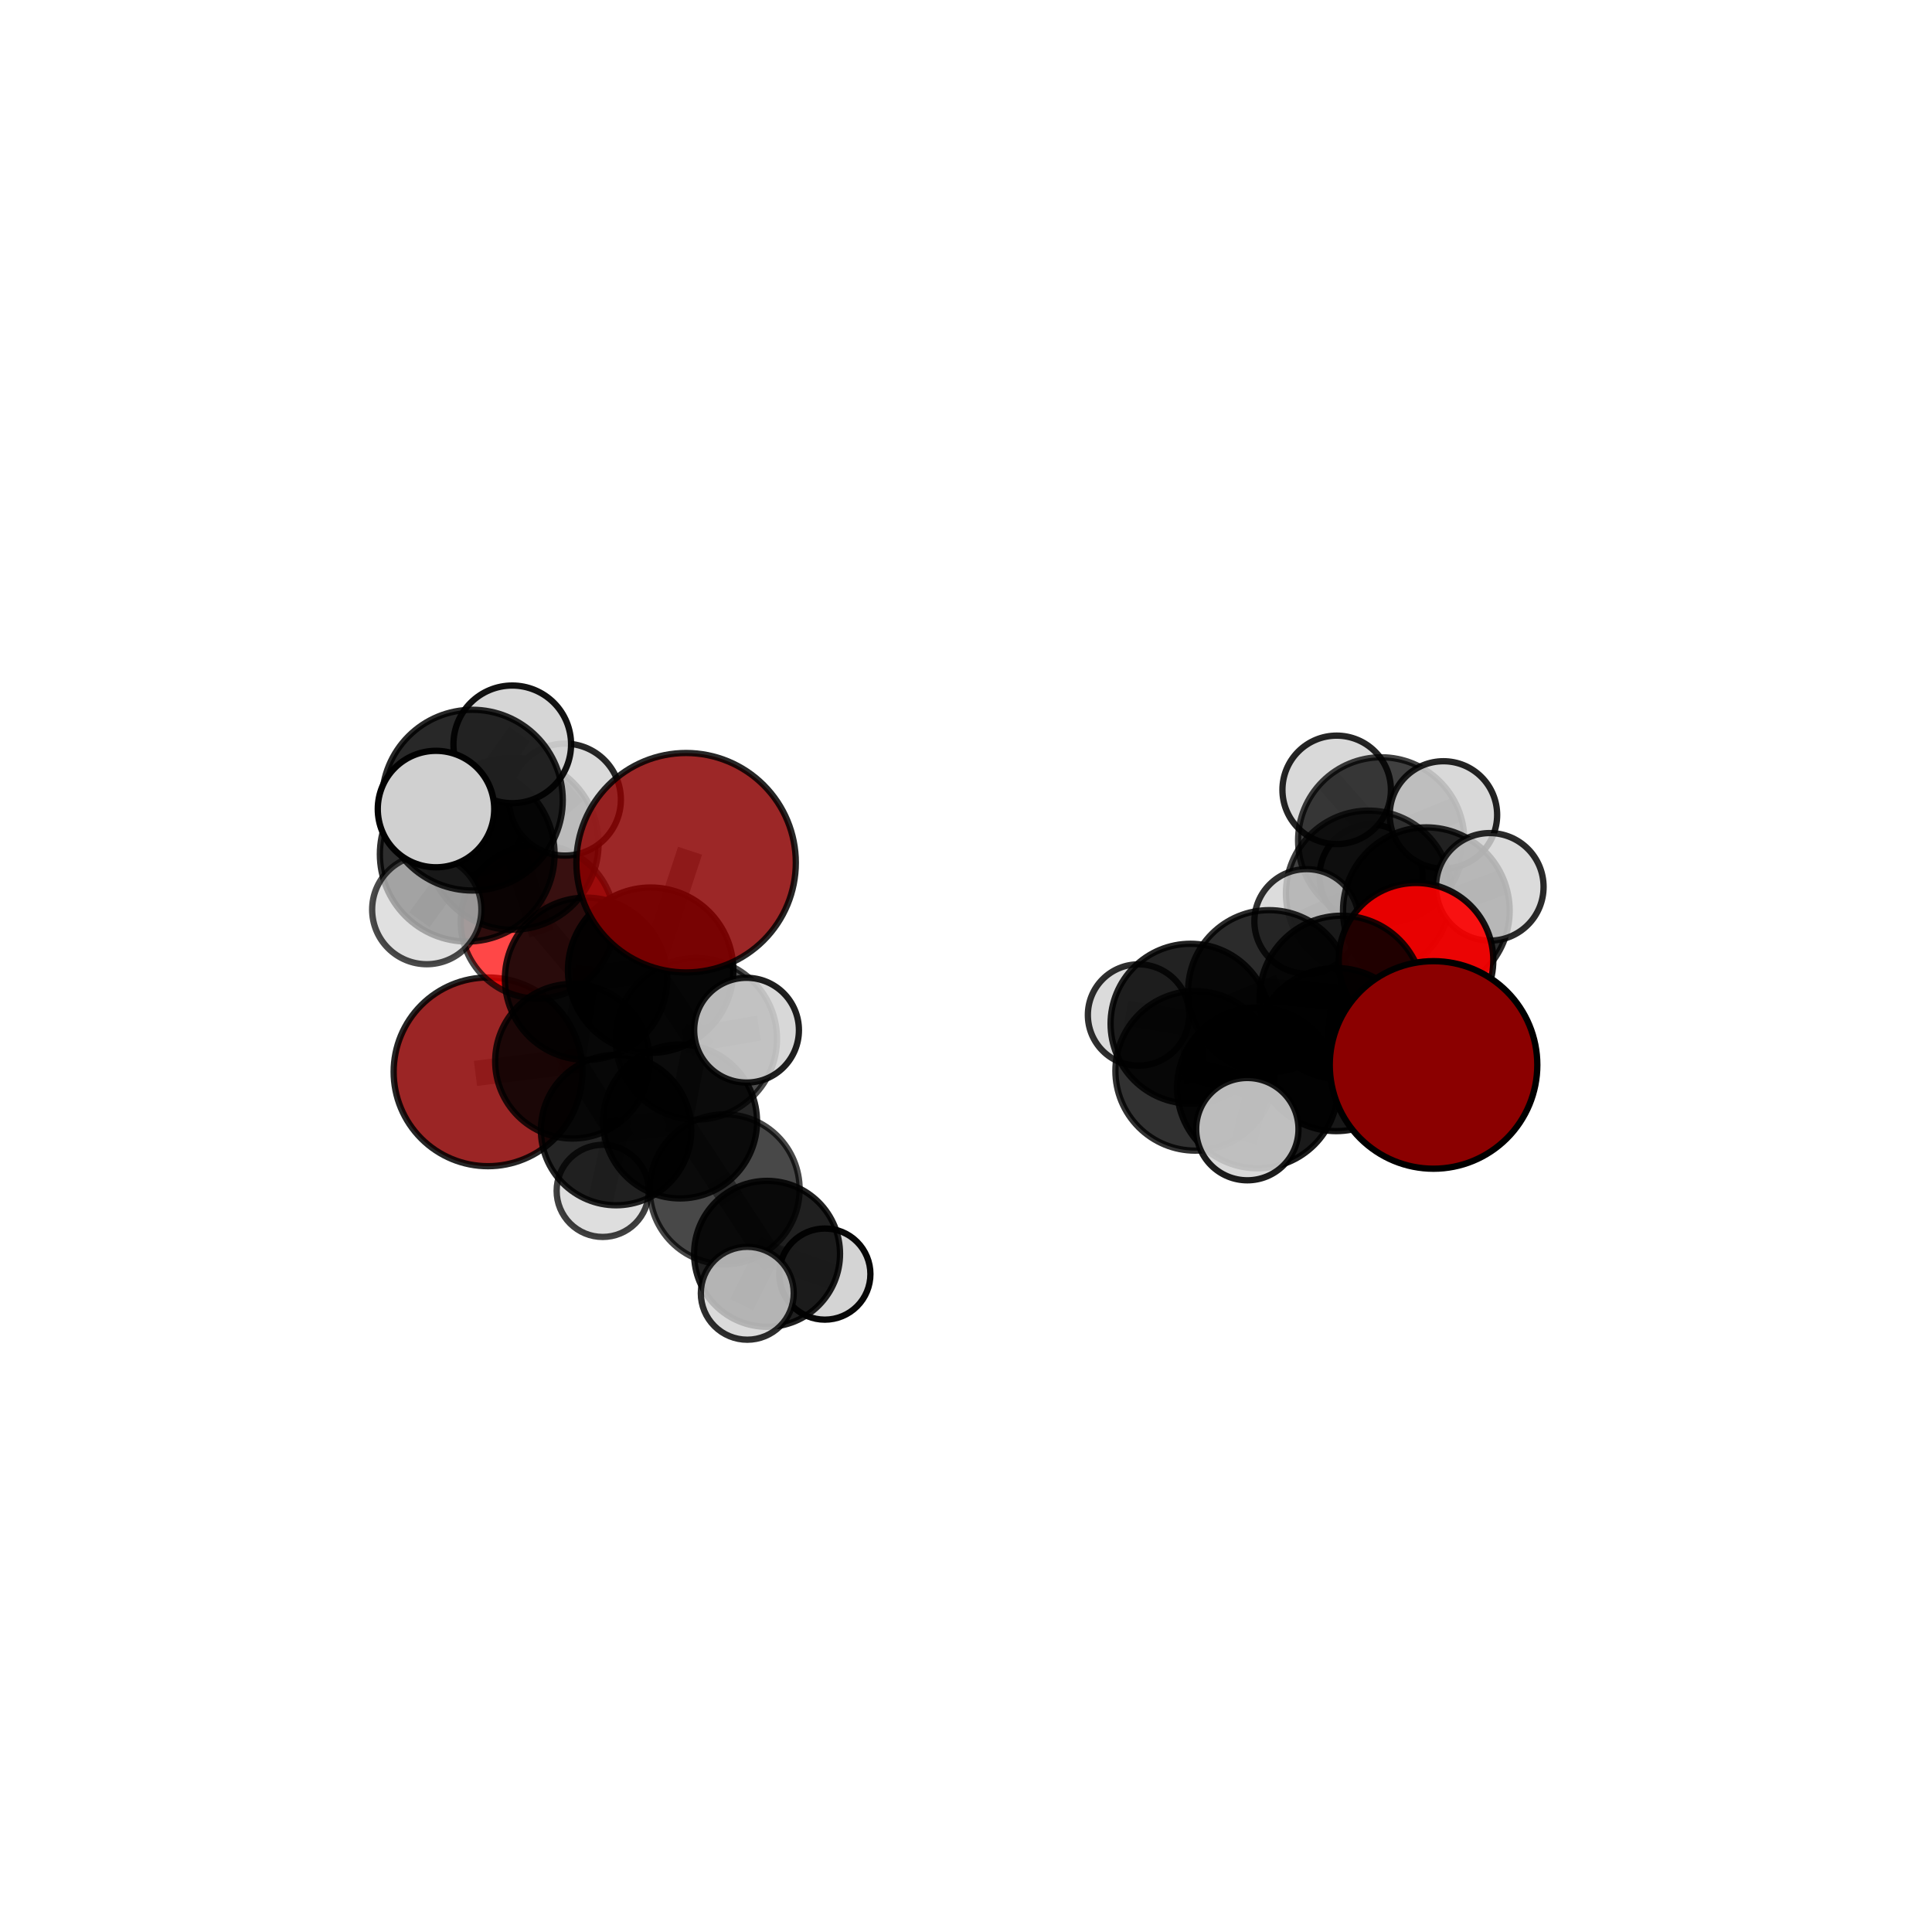 <?xml version="1.0" encoding="utf-8" standalone="no"?>
<!DOCTYPE svg PUBLIC "-//W3C//DTD SVG 1.1//EN"
  "http://www.w3.org/Graphics/SVG/1.1/DTD/svg11.dtd">
<svg xmlns:xlink="http://www.w3.org/1999/xlink" width="153pt" height="153pt" viewBox="0 0 153 153" xmlns="http://www.w3.org/2000/svg" version="1.1">
 <defs>
  <style type="text/css">*{stroke-linejoin: round; stroke-linecap: butt}</style>
 </defs>
 <g id="figure_1">
  <g id="patch_1">
   <path d="M 0 153 
L 153 153 
L 153 0 
L 0 0 
L 0 153 
z
" style="fill: none"/>
  </g>
  <g id="patch_2">
   <path d="M 7.2 145.8 
L 145.8 145.8 
L 145.8 7.2 
L 7.2 7.2 
L 7.2 145.8 
z
" style="fill: none"/>
  </g>
  <g id="axes_1">
   <g id="line2d_1">
    <path d="M 54.334 68.321 
L 51.526 76.833 
" clip-path="url(#p56df0523b5)" style="fill: none; stroke: #808080; stroke-opacity: 0.711; stroke-width: 2; stroke-linecap: square"/>
   </g>
   <g id="line2d_2">
    <path d="M 51.526 76.833 
L 46.41 77.511 
" clip-path="url(#p56df0523b5)" style="fill: none; stroke: #808080; stroke-opacity: 0.675; stroke-width: 2; stroke-linecap: square"/>
   </g>
   <g id="line2d_3">
    <path d="M 113.525 84.336 
L 105.816 83.118 
" clip-path="url(#p56df0523b5)" style="fill: none; stroke: #808080; stroke-opacity: 0.676; stroke-width: 2; stroke-linecap: square"/>
   </g>
   <g id="line2d_4">
    <path d="M 105.816 83.118 
L 106.239 79.002 
" clip-path="url(#p56df0523b5)" style="fill: none; stroke: #808080; stroke-opacity: 0.672; stroke-width: 2; stroke-linecap: square"/>
   </g>
   <g id="line2d_5">
    <path d="M 38.647 84.882 
L 45.34 84.038 
" clip-path="url(#p56df0523b5)" style="fill: none; stroke: #808080; stroke-opacity: 0.611; stroke-width: 2; stroke-linecap: square"/>
   </g>
   <g id="line2d_6">
    <path d="M 45.34 84.038 
L 46.41 77.511 
" clip-path="url(#p56df0523b5)" style="fill: none; stroke: #808080; stroke-opacity: 0.644; stroke-width: 2; stroke-linecap: square"/>
   </g>
   <g id="line2d_7">
    <path d="M 112.137 76.046 
L 106.239 79.002 
" clip-path="url(#p56df0523b5)" style="fill: none; stroke: #808080; stroke-opacity: 0.68; stroke-width: 2; stroke-linecap: square"/>
   </g>
   <g id="line2d_8">
    <path d="M 112.137 76.046 
L 112.955 72.121 
" clip-path="url(#p56df0523b5)" style="fill: none; stroke: #808080; stroke-opacity: 0.689; stroke-width: 2; stroke-linecap: square"/>
   </g>
   <g id="line2d_9">
    <path d="M 112.955 72.121 
L 108.387 70.745 
" clip-path="url(#p56df0523b5)" style="fill: none; stroke: #808080; stroke-opacity: 0.687; stroke-width: 2; stroke-linecap: square"/>
   </g>
   <g id="line2d_10">
    <path d="M 112.955 72.121 
L 117.982 70.232 
" clip-path="url(#p56df0523b5)" style="fill: none; stroke: #808080; stroke-opacity: 0.696; stroke-width: 2; stroke-linecap: square"/>
   </g>
   <g id="line2d_11">
    <path d="M 42.575 72.984 
L 46.41 77.511 
" clip-path="url(#p56df0523b5)" style="fill: none; stroke: #808080; stroke-opacity: 0.674; stroke-width: 2; stroke-linecap: square"/>
   </g>
   <g id="line2d_12">
    <path d="M 42.575 72.984 
L 40.587 66.814 
" clip-path="url(#p56df0523b5)" style="fill: none; stroke: #808080; stroke-opacity: 0.703; stroke-width: 2; stroke-linecap: square"/>
   </g>
   <g id="line2d_13">
    <path d="M 40.587 66.814 
L 37 67.646 
" clip-path="url(#p56df0523b5)" style="fill: none; stroke: #808080; stroke-opacity: 0.732; stroke-width: 2; stroke-linecap: square"/>
   </g>
   <g id="line2d_14">
    <path d="M 40.587 66.814 
L 37.132 64.907 
" clip-path="url(#p56df0523b5)" style="fill: none; stroke: #808080; stroke-opacity: 0.724; stroke-width: 2; stroke-linecap: square"/>
   </g>
   <g id="line2d_15">
    <path d="M 40.587 66.814 
L 44.737 63.323 
" clip-path="url(#p56df0523b5)" style="fill: none; stroke: #808080; stroke-opacity: 0.734; stroke-width: 2; stroke-linecap: square"/>
   </g>
   <g id="line2d_16">
    <path d="M 57.388 94.179 
L 53.857 88.813 
" clip-path="url(#p56df0523b5)" style="fill: none; stroke: #808080; stroke-opacity: 0.608; stroke-width: 2; stroke-linecap: square"/>
   </g>
   <g id="line2d_17">
    <path d="M 57.388 94.179 
L 60.746 99.294 
" clip-path="url(#p56df0523b5)" style="fill: none; stroke: #808080; stroke-opacity: 0.587; stroke-width: 2; stroke-linecap: square"/>
   </g>
   <g id="line2d_18">
    <path d="M 53.857 88.813 
L 48.791 89.493 
" clip-path="url(#p56df0523b5)" style="fill: none; stroke: #808080; stroke-opacity: 0.609; stroke-width: 2; stroke-linecap: square"/>
   </g>
   <g id="line2d_19">
    <path d="M 53.857 88.813 
L 55.14 82.27 
" clip-path="url(#p56df0523b5)" style="fill: none; stroke: #808080; stroke-opacity: 0.64; stroke-width: 2; stroke-linecap: square"/>
   </g>
   <g id="line2d_20">
    <path d="M 60.746 99.294 
L 59.18 102.417 
" clip-path="url(#p56df0523b5)" style="fill: none; stroke: #808080; stroke-opacity: 0.575; stroke-width: 2; stroke-linecap: square"/>
   </g>
   <g id="line2d_21">
    <path d="M 60.746 99.294 
L 65.322 100.898 
" clip-path="url(#p56df0523b5)" style="fill: none; stroke: #808080; stroke-opacity: 0.568; stroke-width: 2; stroke-linecap: square"/>
   </g>
   <g id="line2d_22">
    <path d="M 94.649 84.804 
L 99.585 86.149 
" clip-path="url(#p56df0523b5)" style="fill: none; stroke: #808080; stroke-opacity: 0.654; stroke-width: 2; stroke-linecap: square"/>
   </g>
   <g id="line2d_23">
    <path d="M 94.649 84.804 
L 94.28 81.069 
" clip-path="url(#p56df0523b5)" style="fill: none; stroke: #808080; stroke-opacity: 0.651; stroke-width: 2; stroke-linecap: square"/>
   </g>
   <g id="line2d_24">
    <path d="M 99.585 86.149 
L 105.816 83.118 
" clip-path="url(#p56df0523b5)" style="fill: none; stroke: #808080; stroke-opacity: 0.664; stroke-width: 2; stroke-linecap: square"/>
   </g>
   <g id="line2d_25">
    <path d="M 99.585 86.149 
L 98.78 89.419 
" clip-path="url(#p56df0523b5)" style="fill: none; stroke: #808080; stroke-opacity: 0.656; stroke-width: 2; stroke-linecap: square"/>
   </g>
   <g id="line2d_26">
    <path d="M 94.28 81.069 
L 100.507 78.496 
" clip-path="url(#p56df0523b5)" style="fill: none; stroke: #808080; stroke-opacity: 0.658; stroke-width: 2; stroke-linecap: square"/>
   </g>
   <g id="line2d_27">
    <path d="M 94.28 81.069 
L 90.163 80.381 
" clip-path="url(#p56df0523b5)" style="fill: none; stroke: #808080; stroke-opacity: 0.648; stroke-width: 2; stroke-linecap: square"/>
   </g>
   <g id="line2d_28">
    <path d="M 48.791 89.493 
L 45.34 84.038 
" clip-path="url(#p56df0523b5)" style="fill: none; stroke: #808080; stroke-opacity: 0.612; stroke-width: 2; stroke-linecap: square"/>
   </g>
   <g id="line2d_29">
    <path d="M 48.791 89.493 
L 47.73 94.308 
" clip-path="url(#p56df0523b5)" style="fill: none; stroke: #808080; stroke-opacity: 0.584; stroke-width: 2; stroke-linecap: square"/>
   </g>
   <g id="line2d_30">
    <path d="M 55.14 82.27 
L 51.526 76.833 
" clip-path="url(#p56df0523b5)" style="fill: none; stroke: #808080; stroke-opacity: 0.672; stroke-width: 2; stroke-linecap: square"/>
   </g>
   <g id="line2d_31">
    <path d="M 55.14 82.27 
L 59.121 81.583 
" clip-path="url(#p56df0523b5)" style="fill: none; stroke: #808080; stroke-opacity: 0.668; stroke-width: 2; stroke-linecap: square"/>
   </g>
   <g id="line2d_32">
    <path d="M 100.507 78.496 
L 106.239 79.002 
" clip-path="url(#p56df0523b5)" style="fill: none; stroke: #808080; stroke-opacity: 0.669; stroke-width: 2; stroke-linecap: square"/>
   </g>
   <g id="line2d_33">
    <path d="M 108.387 70.745 
L 109.382 66.554 
" clip-path="url(#p56df0523b5)" style="fill: none; stroke: #808080; stroke-opacity: 0.686; stroke-width: 2; stroke-linecap: square"/>
   </g>
   <g id="line2d_34">
    <path d="M 108.387 70.745 
L 103.475 72.966 
" clip-path="url(#p56df0523b5)" style="fill: none; stroke: #808080; stroke-opacity: 0.679; stroke-width: 2; stroke-linecap: square"/>
   </g>
   <g id="line2d_35">
    <path d="M 37 67.646 
L 37.411 63.366 
" clip-path="url(#p56df0523b5)" style="fill: none; stroke: #808080; stroke-opacity: 0.759; stroke-width: 2; stroke-linecap: square"/>
   </g>
   <g id="line2d_36">
    <path d="M 37 67.646 
L 33.797 72.033 
" clip-path="url(#p56df0523b5)" style="fill: none; stroke: #808080; stroke-opacity: 0.729; stroke-width: 2; stroke-linecap: square"/>
   </g>
   <g id="line2d_37">
    <path d="M 109.382 66.554 
L 114.31 64.537 
" clip-path="url(#p56df0523b5)" style="fill: none; stroke: #808080; stroke-opacity: 0.694; stroke-width: 2; stroke-linecap: square"/>
   </g>
   <g id="line2d_38">
    <path d="M 109.382 66.554 
L 108.573 69.382 
" clip-path="url(#p56df0523b5)" style="fill: none; stroke: #808080; stroke-opacity: 0.674; stroke-width: 2; stroke-linecap: square"/>
   </g>
   <g id="line2d_39">
    <path d="M 109.382 66.554 
L 105.854 62.551 
" clip-path="url(#p56df0523b5)" style="fill: none; stroke: #808080; stroke-opacity: 0.699; stroke-width: 2; stroke-linecap: square"/>
   </g>
   <g id="line2d_40">
    <path d="M 37.411 63.366 
L 34.528 64.071 
" clip-path="url(#p56df0523b5)" style="fill: none; stroke: #808080; stroke-opacity: 0.783; stroke-width: 2; stroke-linecap: square"/>
   </g>
   <g id="line2d_41">
    <path d="M 37.411 63.366 
L 40.567 58.947 
" clip-path="url(#p56df0523b5)" style="fill: none; stroke: #808080; stroke-opacity: 0.789; stroke-width: 2; stroke-linecap: square"/>
   </g>
   <g id="Path3DCollection_1">
    <path d="M 108.573 73.458 
C 109.654 73.458 110.691 73.028 111.455 72.264 
C 112.22 71.5 112.649 70.463 112.649 69.382 
C 112.649 68.301 112.22 67.264 111.455 66.5 
C 110.691 65.736 109.654 65.306 108.573 65.306 
C 107.492 65.306 106.455 65.736 105.691 66.5 
C 104.927 67.264 104.497 68.301 104.497 69.382 
C 104.497 70.463 104.927 71.5 105.691 72.264 
C 106.455 73.028 107.492 73.458 108.573 73.458 
z
" clip-path="url(#p56df0523b5)" style="fill: #d3d3d3; fill-opacity: 0.924; stroke: #000000; stroke-opacity: 0.924; stroke-width: 0.5"/>
    <path d="M 105.854 66.847 
C 106.994 66.847 108.086 66.394 108.892 65.589 
C 109.697 64.783 110.15 63.69 110.15 62.551 
C 110.15 61.412 109.697 60.319 108.892 59.514 
C 108.086 58.708 106.994 58.256 105.854 58.256 
C 104.715 58.256 103.622 58.708 102.817 59.514 
C 102.011 60.319 101.559 61.412 101.559 62.551 
C 101.559 63.69 102.011 64.783 102.817 65.589 
C 103.622 66.394 104.715 66.847 105.854 66.847 
z
" clip-path="url(#p56df0523b5)" style="fill: #d3d3d3; fill-opacity: 0.853; stroke: #000000; stroke-opacity: 0.853; stroke-width: 0.5"/>
    <path d="M 109.382 73.137 
C 111.128 73.137 112.802 72.443 114.037 71.209 
C 115.271 69.974 115.965 68.3 115.965 66.554 
C 115.965 64.808 115.271 63.134 114.037 61.899 
C 112.802 60.665 111.128 59.971 109.382 59.971 
C 107.636 59.971 105.961 60.665 104.727 61.899 
C 103.492 63.134 102.799 64.808 102.799 66.554 
C 102.799 68.3 103.492 69.974 104.727 71.209 
C 105.961 72.443 107.636 73.137 109.382 73.137 
z
" clip-path="url(#p56df0523b5)" style="fill-opacity: 0.749; stroke: #000000; stroke-opacity: 0.749; stroke-width: 0.5"/>
    <path d="M 114.31 68.789 
C 115.438 68.789 116.52 68.341 117.317 67.544 
C 118.115 66.746 118.563 65.664 118.563 64.537 
C 118.563 63.409 118.115 62.327 117.317 61.529 
C 116.52 60.732 115.438 60.284 114.31 60.284 
C 113.182 60.284 112.1 60.732 111.303 61.529 
C 110.505 62.327 110.057 63.409 110.057 64.537 
C 110.057 65.664 110.505 66.746 111.303 67.544 
C 112.1 68.341 113.182 68.789 114.31 68.789 
z
" clip-path="url(#p56df0523b5)" style="fill: #d3d3d3; fill-opacity: 0.858; stroke: #000000; stroke-opacity: 0.858; stroke-width: 0.5"/>
    <path d="M 38.647 92.354 
C 40.629 92.354 42.53 91.567 43.931 90.166 
C 45.332 88.764 46.12 86.864 46.12 84.882 
C 46.12 82.9 45.332 80.999 43.931 79.598 
C 42.53 78.197 40.629 77.41 38.647 77.41 
C 36.665 77.41 34.765 78.197 33.363 79.598 
C 31.962 80.999 31.175 82.9 31.175 84.882 
C 31.175 86.864 31.962 88.764 33.363 90.166 
C 34.765 91.567 36.665 92.354 38.647 92.354 
z
" clip-path="url(#p56df0523b5)" style="fill: #8b0000; fill-opacity: 0.852; stroke: #000000; stroke-opacity: 0.852; stroke-width: 0.5"/>
    <path d="M 108.387 77.295 
C 110.124 77.295 111.791 76.605 113.019 75.376 
C 114.247 74.148 114.937 72.482 114.937 70.745 
C 114.937 69.008 114.247 67.341 113.019 66.113 
C 111.791 64.885 110.124 64.195 108.387 64.195 
C 106.65 64.195 104.984 64.885 103.756 66.113 
C 102.527 67.341 101.837 69.008 101.837 70.745 
C 101.837 72.482 102.527 74.148 103.756 75.376 
C 104.984 76.605 106.65 77.295 108.387 77.295 
z
" clip-path="url(#p56df0523b5)" style="fill-opacity: 0.747; stroke: #000000; stroke-opacity: 0.747; stroke-width: 0.5"/>
    <path d="M 103.475 77.104 
C 104.572 77.104 105.624 76.668 106.4 75.892 
C 107.176 75.116 107.612 74.064 107.612 72.966 
C 107.612 71.869 107.176 70.817 106.4 70.041 
C 105.624 69.265 104.572 68.829 103.475 68.829 
C 102.377 68.829 101.325 69.265 100.549 70.041 
C 99.773 70.817 99.337 71.869 99.337 72.966 
C 99.337 74.064 99.773 75.116 100.549 75.892 
C 101.325 76.668 102.377 77.104 103.475 77.104 
z
" clip-path="url(#p56df0523b5)" style="fill: #d3d3d3; fill-opacity: 0.812; stroke: #000000; stroke-opacity: 0.812; stroke-width: 0.5"/>
    <path d="M 37.132 69.258 
C 38.286 69.258 39.393 68.799 40.208 67.983 
C 41.024 67.168 41.483 66.061 41.483 64.907 
C 41.483 63.753 41.024 62.647 40.208 61.831 
C 39.393 61.015 38.286 60.557 37.132 60.557 
C 35.978 60.557 34.872 61.015 34.056 61.831 
C 33.24 62.647 32.782 63.753 32.782 64.907 
C 32.782 66.061 33.24 67.168 34.056 67.983 
C 34.872 68.799 35.978 69.258 37.132 69.258 
z
" clip-path="url(#p56df0523b5)" style="fill: #d3d3d3; fill-opacity: 0.774; stroke: #000000; stroke-opacity: 0.774; stroke-width: 0.5"/>
    <path d="M 42.575 79.074 
C 44.19 79.074 45.739 78.432 46.881 77.29 
C 48.023 76.148 48.665 74.599 48.665 72.984 
C 48.665 71.369 48.023 69.82 46.881 68.678 
C 45.739 67.536 44.19 66.895 42.575 66.895 
C 40.96 66.895 39.411 67.536 38.269 68.678 
C 37.127 69.82 36.485 71.369 36.485 72.984 
C 36.485 74.599 37.127 76.148 38.269 77.29 
C 39.411 78.432 40.96 79.074 42.575 79.074 
z
" clip-path="url(#p56df0523b5)" style="fill: #ff0000; fill-opacity: 0.721; stroke: #000000; stroke-opacity: 0.721; stroke-width: 0.5"/>
    <path d="M 45.34 90.164 
C 46.964 90.164 48.522 89.518 49.671 88.37 
C 50.82 87.221 51.465 85.663 51.465 84.038 
C 51.465 82.414 50.82 80.856 49.671 79.707 
C 48.522 78.558 46.964 77.913 45.34 77.913 
C 43.715 77.913 42.157 78.558 41.008 79.707 
C 39.86 80.856 39.214 82.414 39.214 84.038 
C 39.214 85.663 39.86 87.221 41.008 88.37 
C 42.157 89.518 43.715 90.164 45.34 90.164 
z
" clip-path="url(#p56df0523b5)" style="fill-opacity: 0.822; stroke: #000000; stroke-opacity: 0.822; stroke-width: 0.5"/>
    <path d="M 47.73 97.957 
C 48.697 97.957 49.625 97.572 50.309 96.888 
C 50.994 96.204 51.378 95.276 51.378 94.308 
C 51.378 93.341 50.994 92.413 50.309 91.729 
C 49.625 91.045 48.697 90.66 47.73 90.66 
C 46.762 90.66 45.834 91.045 45.15 91.729 
C 44.466 92.413 44.082 93.341 44.082 94.308 
C 44.082 95.276 44.466 96.204 45.15 96.888 
C 45.834 97.572 46.762 97.957 47.73 97.957 
z
" clip-path="url(#p56df0523b5)" style="fill: #d3d3d3; fill-opacity: 0.75; stroke: #000000; stroke-opacity: 0.75; stroke-width: 0.5"/>
    <path d="M 90.163 84.393 
C 91.227 84.393 92.247 83.97 93 83.218 
C 93.752 82.465 94.175 81.445 94.175 80.381 
C 94.175 79.317 93.752 78.297 93 77.544 
C 92.247 76.792 91.227 76.369 90.163 76.369 
C 89.099 76.369 88.078 76.792 87.326 77.544 
C 86.574 78.297 86.151 79.317 86.151 80.381 
C 86.151 81.445 86.574 82.465 87.326 83.218 
C 88.078 83.97 89.099 84.393 90.163 84.393 
z
" clip-path="url(#p56df0523b5)" style="fill: #d3d3d3; fill-opacity: 0.815; stroke: #000000; stroke-opacity: 0.815; stroke-width: 0.5"/>
    <path d="M 112.955 78.719 
C 114.705 78.719 116.384 78.024 117.621 76.786 
C 118.859 75.549 119.554 73.871 119.554 72.121 
C 119.554 70.371 118.859 68.692 117.621 67.455 
C 116.384 66.217 114.705 65.522 112.955 65.522 
C 111.205 65.522 109.527 66.217 108.29 67.455 
C 107.052 68.692 106.357 70.371 106.357 72.121 
C 106.357 73.871 107.052 75.549 108.29 76.786 
C 109.527 78.024 111.205 78.719 112.955 78.719 
z
" clip-path="url(#p56df0523b5)" style="fill-opacity: 0.826; stroke: #000000; stroke-opacity: 0.826; stroke-width: 0.5"/>
    <path d="M 117.982 74.491 
C 119.111 74.491 120.194 74.042 120.993 73.243 
C 121.792 72.445 122.24 71.362 122.24 70.232 
C 122.24 69.103 121.792 68.019 120.993 67.221 
C 120.194 66.422 119.111 65.973 117.982 65.973 
C 116.852 65.973 115.769 66.422 114.97 67.221 
C 114.172 68.019 113.723 69.103 113.723 70.232 
C 113.723 71.362 114.172 72.445 114.97 73.243 
C 115.769 74.042 116.852 74.491 117.982 74.491 
z
" clip-path="url(#p56df0523b5)" style="fill: #d3d3d3; fill-opacity: 0.831; stroke: #000000; stroke-opacity: 0.831; stroke-width: 0.5"/>
    <path d="M 48.791 95.449 
C 50.371 95.449 51.886 94.821 53.003 93.704 
C 54.12 92.587 54.747 91.072 54.747 89.493 
C 54.747 87.913 54.12 86.398 53.003 85.281 
C 51.886 84.164 50.371 83.537 48.791 83.537 
C 47.212 83.537 45.697 84.164 44.58 85.281 
C 43.463 86.398 42.835 87.913 42.835 89.493 
C 42.835 91.072 43.463 92.587 44.58 93.704 
C 45.697 94.821 47.212 95.449 48.791 95.449 
z
" clip-path="url(#p56df0523b5)" style="fill-opacity: 0.855; stroke: #000000; stroke-opacity: 0.855; stroke-width: 0.5"/>
    <path d="M 46.41 83.937 
C 48.115 83.937 49.749 83.26 50.955 82.055 
C 52.16 80.85 52.837 79.215 52.837 77.511 
C 52.837 75.807 52.16 74.172 50.955 72.967 
C 49.749 71.762 48.115 71.085 46.41 71.085 
C 44.706 71.085 43.071 71.762 41.866 72.967 
C 40.661 74.172 39.984 75.807 39.984 77.511 
C 39.984 79.215 40.661 80.85 41.866 82.055 
C 43.071 83.26 44.706 83.937 46.41 83.937 
z
" clip-path="url(#p56df0523b5)" style="fill-opacity: 0.838; stroke: #000000; stroke-opacity: 0.838; stroke-width: 0.5"/>
    <path d="M 40.587 73.629 
C 42.395 73.629 44.128 72.911 45.406 71.633 
C 46.684 70.355 47.402 68.621 47.402 66.814 
C 47.402 65.007 46.684 63.273 45.406 61.995 
C 44.128 60.717 42.395 59.999 40.587 59.999 
C 38.78 59.999 37.046 60.717 35.768 61.995 
C 34.49 63.273 33.772 65.007 33.772 66.814 
C 33.772 68.621 34.49 70.355 35.768 71.633 
C 37.046 72.911 38.78 73.629 40.587 73.629 
z
" clip-path="url(#p56df0523b5)" style="fill-opacity: 0.779; stroke: #000000; stroke-opacity: 0.779; stroke-width: 0.5"/>
    <path d="M 44.737 67.755 
C 45.913 67.755 47.04 67.288 47.871 66.457 
C 48.702 65.626 49.169 64.498 49.169 63.323 
C 49.169 62.147 48.702 61.02 47.871 60.189 
C 47.04 59.357 45.913 58.89 44.737 58.89 
C 43.562 58.89 42.434 59.357 41.603 60.189 
C 40.772 61.02 40.305 62.147 40.305 63.323 
C 40.305 64.498 40.772 65.626 41.603 66.457 
C 42.434 67.288 43.562 67.755 44.737 67.755 
z
" clip-path="url(#p56df0523b5)" style="fill: #d3d3d3; fill-opacity: 0.843; stroke: #000000; stroke-opacity: 0.843; stroke-width: 0.5"/>
    <path d="M 100.507 84.915 
C 102.209 84.915 103.842 84.238 105.045 83.035 
C 106.249 81.831 106.925 80.198 106.925 78.496 
C 106.925 76.794 106.249 75.161 105.045 73.957 
C 103.842 72.753 102.209 72.077 100.507 72.077 
C 98.804 72.077 97.172 72.753 95.968 73.957 
C 94.764 75.161 94.088 76.794 94.088 78.496 
C 94.088 80.198 94.764 81.831 95.968 83.035 
C 97.172 84.238 98.804 84.915 100.507 84.915 
z
" clip-path="url(#p56df0523b5)" style="fill-opacity: 0.832; stroke: #000000; stroke-opacity: 0.832; stroke-width: 0.5"/>
    <path d="M 94.28 87.399 
C 95.959 87.399 97.57 86.732 98.757 85.545 
C 99.944 84.358 100.611 82.748 100.611 81.069 
C 100.611 79.39 99.944 77.78 98.757 76.593 
C 97.57 75.406 95.959 74.739 94.28 74.739 
C 92.602 74.739 90.991 75.406 89.804 76.593 
C 88.617 77.78 87.95 79.39 87.95 81.069 
C 87.95 82.748 88.617 84.358 89.804 85.545 
C 90.991 86.732 92.602 87.399 94.28 87.399 
z
" clip-path="url(#p56df0523b5)" style="fill-opacity: 0.864; stroke: #000000; stroke-opacity: 0.864; stroke-width: 0.5"/>
    <path d="M 112.137 82.167 
C 113.761 82.167 115.318 81.522 116.466 80.374 
C 117.614 79.226 118.259 77.669 118.259 76.046 
C 118.259 74.422 117.614 72.865 116.466 71.717 
C 115.318 70.569 113.761 69.924 112.137 69.924 
C 110.514 69.924 108.957 70.569 107.809 71.717 
C 106.661 72.865 106.016 74.422 106.016 76.046 
C 106.016 77.669 106.661 79.226 107.809 80.374 
C 108.957 81.522 110.514 82.167 112.137 82.167 
z
" clip-path="url(#p56df0523b5)" style="fill: #ff0000; fill-opacity: 0.905; stroke: #000000; stroke-opacity: 0.905; stroke-width: 0.5"/>
    <path d="M 53.857 94.907 
C 55.474 94.907 57.024 94.265 58.167 93.122 
C 59.309 91.979 59.952 90.429 59.952 88.813 
C 59.952 87.197 59.309 85.646 58.167 84.504 
C 57.024 83.361 55.474 82.719 53.857 82.719 
C 52.241 82.719 50.691 83.361 49.548 84.504 
C 48.405 85.646 47.763 87.197 47.763 88.813 
C 47.763 90.429 48.405 91.979 49.548 93.122 
C 50.691 94.265 52.241 94.907 53.857 94.907 
z
" clip-path="url(#p56df0523b5)" style="fill-opacity: 0.855; stroke: #000000; stroke-opacity: 0.855; stroke-width: 0.5"/>
    <path d="M 51.526 83.381 
C 53.263 83.381 54.928 82.691 56.156 81.463 
C 57.384 80.235 58.074 78.57 58.074 76.833 
C 58.074 75.096 57.384 73.431 56.156 72.203 
C 54.928 70.975 53.263 70.285 51.526 70.285 
C 49.789 70.285 48.124 70.975 46.896 72.203 
C 45.668 73.431 44.978 75.096 44.978 76.833 
C 44.978 78.57 45.668 80.235 46.896 81.463 
C 48.124 82.691 49.789 83.381 51.526 83.381 
z
" clip-path="url(#p56df0523b5)" style="fill-opacity: 0.925; stroke: #000000; stroke-opacity: 0.925; stroke-width: 0.5"/>
    <path d="M 106.239 85.486 
C 107.958 85.486 109.608 84.803 110.824 83.587 
C 112.04 82.371 112.723 80.721 112.723 79.002 
C 112.723 77.282 112.04 75.632 110.824 74.416 
C 109.608 73.2 107.958 72.517 106.239 72.517 
C 104.519 72.517 102.869 73.2 101.653 74.416 
C 100.437 75.632 99.754 77.282 99.754 79.002 
C 99.754 80.721 100.437 82.371 101.653 83.587 
C 102.869 84.803 104.519 85.486 106.239 85.486 
z
" clip-path="url(#p56df0523b5)" style="fill-opacity: 0.861; stroke: #000000; stroke-opacity: 0.861; stroke-width: 0.5"/>
    <path d="M 65.322 104.507 
C 66.279 104.507 67.197 104.126 67.873 103.45 
C 68.55 102.773 68.93 101.855 68.93 100.898 
C 68.93 99.941 68.55 99.023 67.873 98.347 
C 67.197 97.67 66.279 97.29 65.322 97.29 
C 64.365 97.29 63.447 97.67 62.77 98.347 
C 62.094 99.023 61.713 99.941 61.713 100.898 
C 61.713 101.855 62.094 102.773 62.77 103.45 
C 63.447 104.126 64.365 104.507 65.322 104.507 
z
" clip-path="url(#p56df0523b5)" style="fill: #d3d3d3; fill-opacity: 0.972; stroke: #000000; stroke-opacity: 0.972; stroke-width: 0.5"/>
    <path d="M 57.388 100.114 
C 58.962 100.114 60.472 99.488 61.584 98.375 
C 62.697 97.263 63.323 95.753 63.323 94.179 
C 63.323 92.605 62.697 91.096 61.584 89.983 
C 60.472 88.87 58.962 88.245 57.388 88.245 
C 55.814 88.245 54.305 88.87 53.192 89.983 
C 52.079 91.096 51.454 92.605 51.454 94.179 
C 51.454 95.753 52.079 97.263 53.192 98.375 
C 54.305 99.488 55.814 100.114 57.388 100.114 
z
" clip-path="url(#p56df0523b5)" style="fill-opacity: 0.718; stroke: #000000; stroke-opacity: 0.718; stroke-width: 0.5"/>
    <path d="M 55.14 88.665 
C 56.836 88.665 58.462 87.991 59.661 86.792 
C 60.861 85.593 61.534 83.966 61.534 82.27 
C 61.534 80.575 60.861 78.948 59.661 77.749 
C 58.462 76.55 56.836 75.876 55.14 75.876 
C 53.444 75.876 51.817 76.55 50.618 77.749 
C 49.419 78.948 48.745 80.575 48.745 82.27 
C 48.745 83.966 49.419 85.593 50.618 86.792 
C 51.817 87.991 53.444 88.665 55.14 88.665 
z
" clip-path="url(#p56df0523b5)" style="fill-opacity: 0.7; stroke: #000000; stroke-opacity: 0.7; stroke-width: 0.5"/>
    <path d="M 37 74.563 
C 38.835 74.563 40.594 73.834 41.892 72.537 
C 43.189 71.24 43.918 69.481 43.918 67.646 
C 43.918 65.812 43.189 64.052 41.892 62.755 
C 40.594 61.458 38.835 60.729 37 60.729 
C 35.166 60.729 33.406 61.458 32.109 62.755 
C 30.812 64.052 30.083 65.812 30.083 67.646 
C 30.083 69.481 30.812 71.24 32.109 72.537 
C 33.406 73.834 35.166 74.563 37 74.563 
z
" clip-path="url(#p56df0523b5)" style="fill-opacity: 0.817; stroke: #000000; stroke-opacity: 0.817; stroke-width: 0.5"/>
    <path d="M 33.797 76.359 
C 34.944 76.359 36.044 75.903 36.855 75.091 
C 37.667 74.28 38.122 73.18 38.122 72.033 
C 38.122 70.885 37.667 69.785 36.855 68.974 
C 36.044 68.162 34.944 67.707 33.797 67.707 
C 32.649 67.707 31.549 68.162 30.738 68.974 
C 29.926 69.785 29.471 70.885 29.471 72.033 
C 29.471 73.18 29.926 74.28 30.738 75.091 
C 31.549 75.903 32.649 76.359 33.797 76.359 
z
" clip-path="url(#p56df0523b5)" style="fill: #d3d3d3; fill-opacity: 0.71; stroke: #000000; stroke-opacity: 0.71; stroke-width: 0.5"/>
    <path d="M 94.649 91.121 
C 96.324 91.121 97.931 90.455 99.115 89.271 
C 100.3 88.086 100.965 86.479 100.965 84.804 
C 100.965 83.129 100.3 81.522 99.115 80.338 
C 97.931 79.153 96.324 78.488 94.649 78.488 
C 92.973 78.488 91.367 79.153 90.182 80.338 
C 88.997 81.522 88.332 83.129 88.332 84.804 
C 88.332 86.479 88.997 88.086 90.182 89.271 
C 91.367 90.455 92.973 91.121 94.649 91.121 
z
" clip-path="url(#p56df0523b5)" style="fill-opacity: 0.806; stroke: #000000; stroke-opacity: 0.806; stroke-width: 0.5"/>
    <path d="M 54.334 77.01 
C 56.638 77.01 58.848 76.095 60.478 74.465 
C 62.107 72.836 63.023 70.625 63.023 68.321 
C 63.023 66.016 62.107 63.806 60.478 62.177 
C 58.848 60.547 56.638 59.632 54.334 59.632 
C 52.029 59.632 49.819 60.547 48.189 62.177 
C 46.56 63.806 45.644 66.016 45.644 68.321 
C 45.644 70.625 46.56 72.836 48.189 74.465 
C 49.819 76.095 52.029 77.01 54.334 77.01 
z
" clip-path="url(#p56df0523b5)" style="fill: #8b0000; fill-opacity: 0.845; stroke: #000000; stroke-opacity: 0.845; stroke-width: 0.5"/>
    <path d="M 60.746 105.073 
C 62.278 105.073 63.748 104.464 64.832 103.38 
C 65.915 102.297 66.524 100.827 66.524 99.294 
C 66.524 97.762 65.915 96.292 64.832 95.208 
C 63.748 94.125 62.278 93.516 60.746 93.516 
C 59.213 93.516 57.743 94.125 56.66 95.208 
C 55.576 96.292 54.967 97.762 54.967 99.294 
C 54.967 100.827 55.576 102.297 56.66 103.38 
C 57.743 104.464 59.213 105.073 60.746 105.073 
z
" clip-path="url(#p56df0523b5)" style="fill-opacity: 0.875; stroke: #000000; stroke-opacity: 0.875; stroke-width: 0.5"/>
    <path d="M 59.121 85.731 
C 60.221 85.731 61.276 85.294 62.054 84.516 
C 62.832 83.738 63.269 82.683 63.269 81.583 
C 63.269 80.483 62.832 79.427 62.054 78.65 
C 61.276 77.872 60.221 77.435 59.121 77.435 
C 58.021 77.435 56.966 77.872 56.188 78.65 
C 55.41 79.427 54.973 80.483 54.973 81.583 
C 54.973 82.683 55.41 83.738 56.188 84.516 
C 56.966 85.294 58.021 85.731 59.121 85.731 
z
" clip-path="url(#p56df0523b5)" style="fill: #d3d3d3; fill-opacity: 0.877; stroke: #000000; stroke-opacity: 0.877; stroke-width: 0.5"/>
    <path d="M 105.816 89.576 
C 107.528 89.576 109.171 88.896 110.382 87.684 
C 111.593 86.473 112.274 84.831 112.274 83.118 
C 112.274 81.405 111.593 79.762 110.382 78.551 
C 109.171 77.34 107.528 76.66 105.816 76.66 
C 104.103 76.66 102.46 77.34 101.249 78.551 
C 100.038 79.762 99.358 81.405 99.358 83.118 
C 99.358 84.831 100.038 86.473 101.249 87.684 
C 102.46 88.896 104.103 89.576 105.816 89.576 
z
" clip-path="url(#p56df0523b5)" style="fill-opacity: 0.904; stroke: #000000; stroke-opacity: 0.904; stroke-width: 0.5"/>
    <path d="M 40.567 63.605 
C 41.803 63.605 42.987 63.115 43.861 62.241 
C 44.735 61.367 45.225 60.182 45.225 58.947 
C 45.225 57.712 44.735 56.527 43.861 55.653 
C 42.987 54.78 41.803 54.289 40.567 54.289 
C 39.332 54.289 38.147 54.78 37.273 55.653 
C 36.4 56.527 35.909 57.712 35.909 58.947 
C 35.909 60.182 36.4 61.367 37.273 62.241 
C 38.147 63.115 39.332 63.605 40.567 63.605 
z
" clip-path="url(#p56df0523b5)" style="fill: #d3d3d3; fill-opacity: 0.929; stroke: #000000; stroke-opacity: 0.929; stroke-width: 0.5"/>
    <path d="M 37.411 70.522 
C 39.309 70.522 41.129 69.768 42.471 68.426 
C 43.813 67.084 44.567 65.264 44.567 63.366 
C 44.567 61.468 43.813 59.648 42.471 58.306 
C 41.129 56.964 39.309 56.21 37.411 56.21 
C 35.513 56.21 33.693 56.964 32.351 58.306 
C 31.009 59.648 30.255 61.468 30.255 63.366 
C 30.255 65.264 31.009 67.084 32.351 68.426 
C 33.693 69.768 35.513 70.522 37.411 70.522 
z
" clip-path="url(#p56df0523b5)" style="fill-opacity: 0.842; stroke: #000000; stroke-opacity: 0.842; stroke-width: 0.5"/>
    <path d="M 99.585 92.518 
C 101.274 92.518 102.894 91.847 104.089 90.653 
C 105.283 89.459 105.954 87.838 105.954 86.149 
C 105.954 84.46 105.283 82.84 104.089 81.646 
C 102.894 80.451 101.274 79.78 99.585 79.78 
C 97.896 79.78 96.276 80.451 95.081 81.646 
C 93.887 82.84 93.216 84.46 93.216 86.149 
C 93.216 87.838 93.887 89.459 95.081 90.653 
C 96.276 91.847 97.896 92.518 99.585 92.518 
z
" clip-path="url(#p56df0523b5)" style="fill-opacity: 0.897; stroke: #000000; stroke-opacity: 0.897; stroke-width: 0.5"/>
    <path d="M 59.18 106.095 
C 60.155 106.095 61.091 105.708 61.781 105.018 
C 62.47 104.328 62.858 103.393 62.858 102.417 
C 62.858 101.441 62.47 100.506 61.781 99.816 
C 61.091 99.126 60.155 98.739 59.18 98.739 
C 58.204 98.739 57.268 99.126 56.579 99.816 
C 55.889 100.506 55.501 101.441 55.501 102.417 
C 55.501 103.393 55.889 104.328 56.579 105.018 
C 57.268 105.708 58.204 106.095 59.18 106.095 
z
" clip-path="url(#p56df0523b5)" style="fill: #d3d3d3; fill-opacity: 0.824; stroke: #000000; stroke-opacity: 0.824; stroke-width: 0.5"/>
    <path d="M 98.78 93.471 
C 99.854 93.471 100.885 93.044 101.644 92.284 
C 102.404 91.524 102.831 90.494 102.831 89.419 
C 102.831 88.345 102.404 87.314 101.644 86.554 
C 100.885 85.795 99.854 85.368 98.78 85.368 
C 97.705 85.368 96.674 85.795 95.915 86.554 
C 95.155 87.314 94.728 88.345 94.728 89.419 
C 94.728 90.494 95.155 91.524 95.915 92.284 
C 96.674 93.044 97.705 93.471 98.78 93.471 
z
" clip-path="url(#p56df0523b5)" style="fill: #d3d3d3; fill-opacity: 0.888; stroke: #000000; stroke-opacity: 0.888; stroke-width: 0.5"/>
    <path d="M 34.528 68.682 
C 35.751 68.682 36.924 68.196 37.789 67.331 
C 38.653 66.467 39.139 65.294 39.139 64.071 
C 39.139 62.848 38.653 61.675 37.789 60.811 
C 36.924 59.946 35.751 59.46 34.528 59.46 
C 33.305 59.46 32.133 59.946 31.268 60.811 
C 30.403 61.675 29.917 62.848 29.917 64.071 
C 29.917 65.294 30.403 66.467 31.268 67.331 
C 32.133 68.196 33.305 68.682 34.528 68.682 
z
" clip-path="url(#p56df0523b5)" style="fill: #d3d3d3; fill-opacity: 0.985; stroke: #000000; stroke-opacity: 0.985; stroke-width: 0.5"/>
    <path d="M 113.525 92.554 
C 115.705 92.554 117.795 91.688 119.337 90.147 
C 120.878 88.606 121.744 86.515 121.744 84.336 
C 121.744 82.156 120.878 80.066 119.337 78.524 
C 117.795 76.983 115.705 76.117 113.525 76.117 
C 111.346 76.117 109.256 76.983 107.714 78.524 
C 106.173 80.066 105.307 82.156 105.307 84.336 
C 105.307 86.515 106.173 88.606 107.714 90.147 
C 109.256 91.688 111.346 92.554 113.525 92.554 
z
" clip-path="url(#p56df0523b5)" style="fill: #8b0000; stroke: #000000; stroke-width: 0.5"/>
   </g>
  </g>
 </g>
 <defs>
  <clipPath id="p56df0523b5">
   <rect x="7.2" y="7.2" width="138.6" height="138.6"/>
  </clipPath>
 </defs>
</svg>
